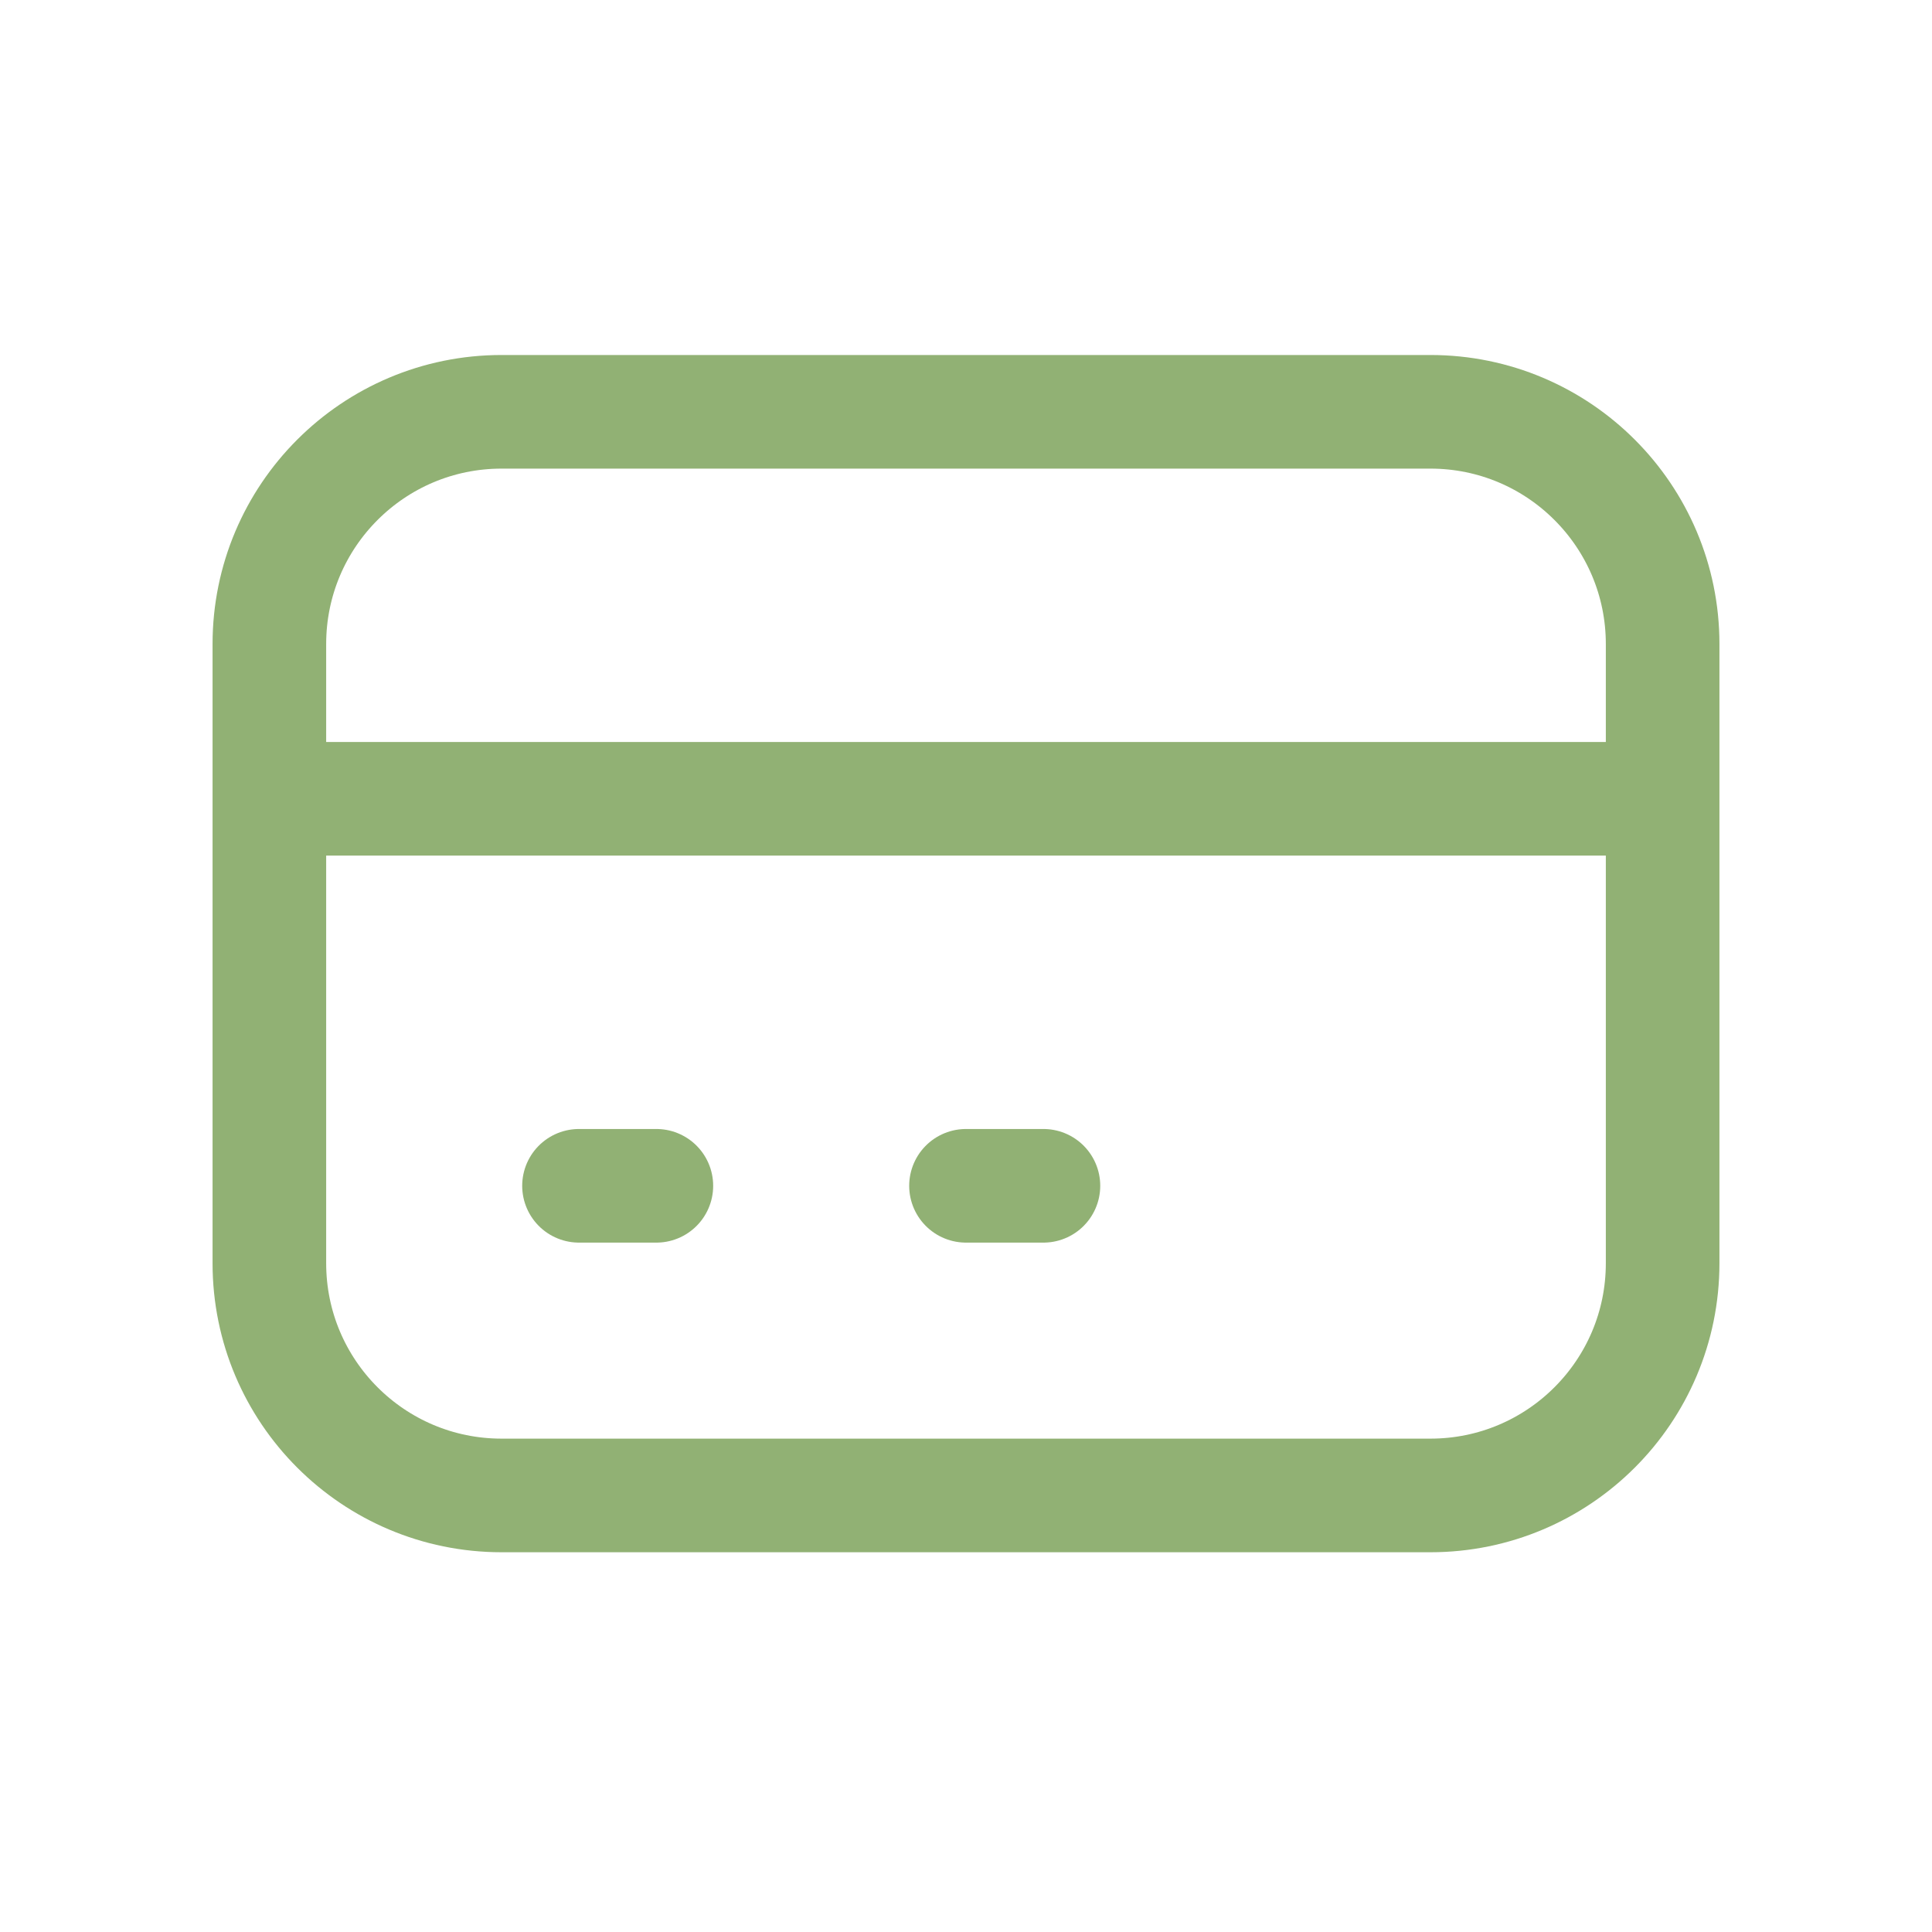 <svg width="26" height="26" viewBox="0 0 26 26" fill="none" xmlns="http://www.w3.org/2000/svg">
<path d="M3.625 10.75H22.375M7.792 15.958H8.833M13 15.958H14.042M6.75 20.125H19.25C20.976 20.125 22.375 18.726 22.375 17V8.667C22.375 6.941 20.976 5.542 19.25 5.542H6.75C5.024 5.542 3.625 6.941 3.625 8.667V17C3.625 18.726 5.024 20.125 6.75 20.125Z" stroke="#91B174" stroke-width="1.529" stroke-linecap="round" stroke-linejoin="round"/>
</svg>

